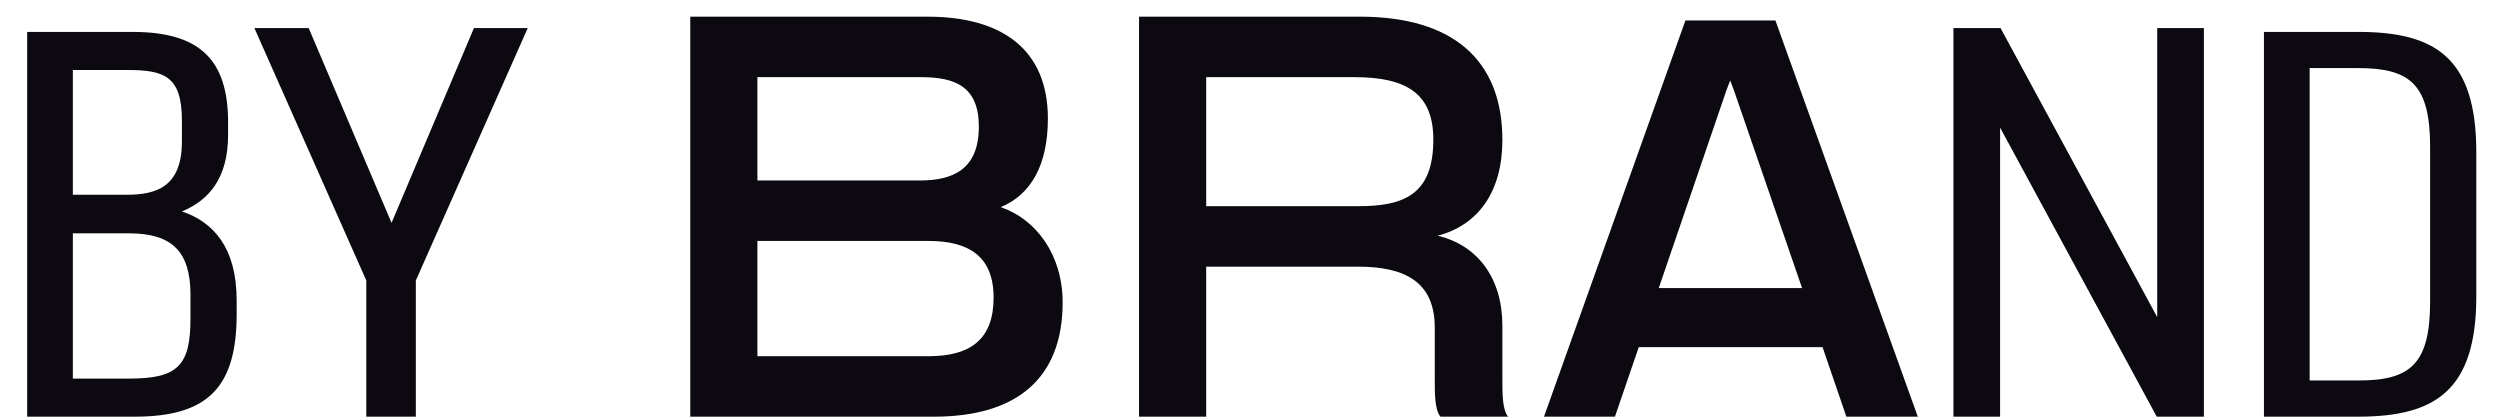 <svg width="84" height="14" viewBox="0 0 84 14" fill="none" xmlns="http://www.w3.org/2000/svg">
<path d="M0.912 14H4.528C7.008 14 7.952 12.992 7.952 10.544V10.096C7.952 8.32 7.168 7.456 6.112 7.104C7.008 6.736 7.664 6 7.664 4.528V4.112C7.664 1.952 6.656 1.072 4.448 1.072H0.912V14ZM2.448 12.72V7.84H4.336C5.76 7.84 6.4 8.432 6.4 9.904V10.704C6.4 12.288 5.968 12.72 4.352 12.72H2.448ZM2.448 6.544V2.352H4.272C5.504 2.352 6.112 2.544 6.112 4.048V4.752C6.112 6.272 5.264 6.544 4.256 6.544H2.448ZM12.308 14H13.972V9.424L17.732 0.944H15.924L13.156 7.488L10.372 0.944H8.548L12.308 9.424V14ZM23.193 14H31.385C34.137 14 35.705 12.736 35.705 10.16C35.705 8.56 34.809 7.36 33.625 6.96C34.633 6.544 35.209 5.552 35.209 3.984C35.209 1.664 33.673 0.56 31.161 0.56H23.193V14ZM25.449 11.968V8.096H31.193C32.569 8.096 33.385 8.624 33.385 10C33.385 11.392 32.617 11.968 31.209 11.968H25.449ZM25.449 6.064V2.592H30.937C32.105 2.592 32.889 2.912 32.889 4.256C32.889 5.712 31.993 6.064 30.905 6.064H25.449ZM48.4 14H50.672C50.48 13.776 50.48 13.216 50.48 12.8V10.944C50.48 9.36 49.663 8.24 48.303 7.92C49.663 7.568 50.48 6.448 50.48 4.704C50.48 2 48.8 0.56 45.696 0.56H38.272V14H40.528V8.96H45.632C47.184 8.96 48.208 9.456 48.208 11.008V12.8C48.208 13.216 48.208 13.776 48.4 14ZM40.528 6.928V2.592H45.504C47.248 2.592 48.16 3.136 48.16 4.688C48.16 6.544 47.167 6.928 45.632 6.928H40.528ZM51.878 14H54.262L55.062 11.664H61.238L62.038 14H64.438L59.654 0.688H56.63L51.878 14ZM55.734 9.68L58.006 3.04L58.134 2.704L58.262 3.04L60.55 9.68H55.734ZM65.635 14H67.203V4.288L72.467 14H74.051V0.944H72.483V10.656L67.219 0.944H65.635V14ZM76.068 14H79.236C81.828 14 83.204 13.12 83.204 9.952V5.12C83.204 1.936 81.828 1.072 79.236 1.072H76.068V14ZM77.604 12.784V2.288H79.236C80.996 2.288 81.652 2.848 81.652 4.944V10.128C81.652 12.224 80.996 12.784 79.252 12.784H77.604Z" fill="#0C0910"/>
</svg>
